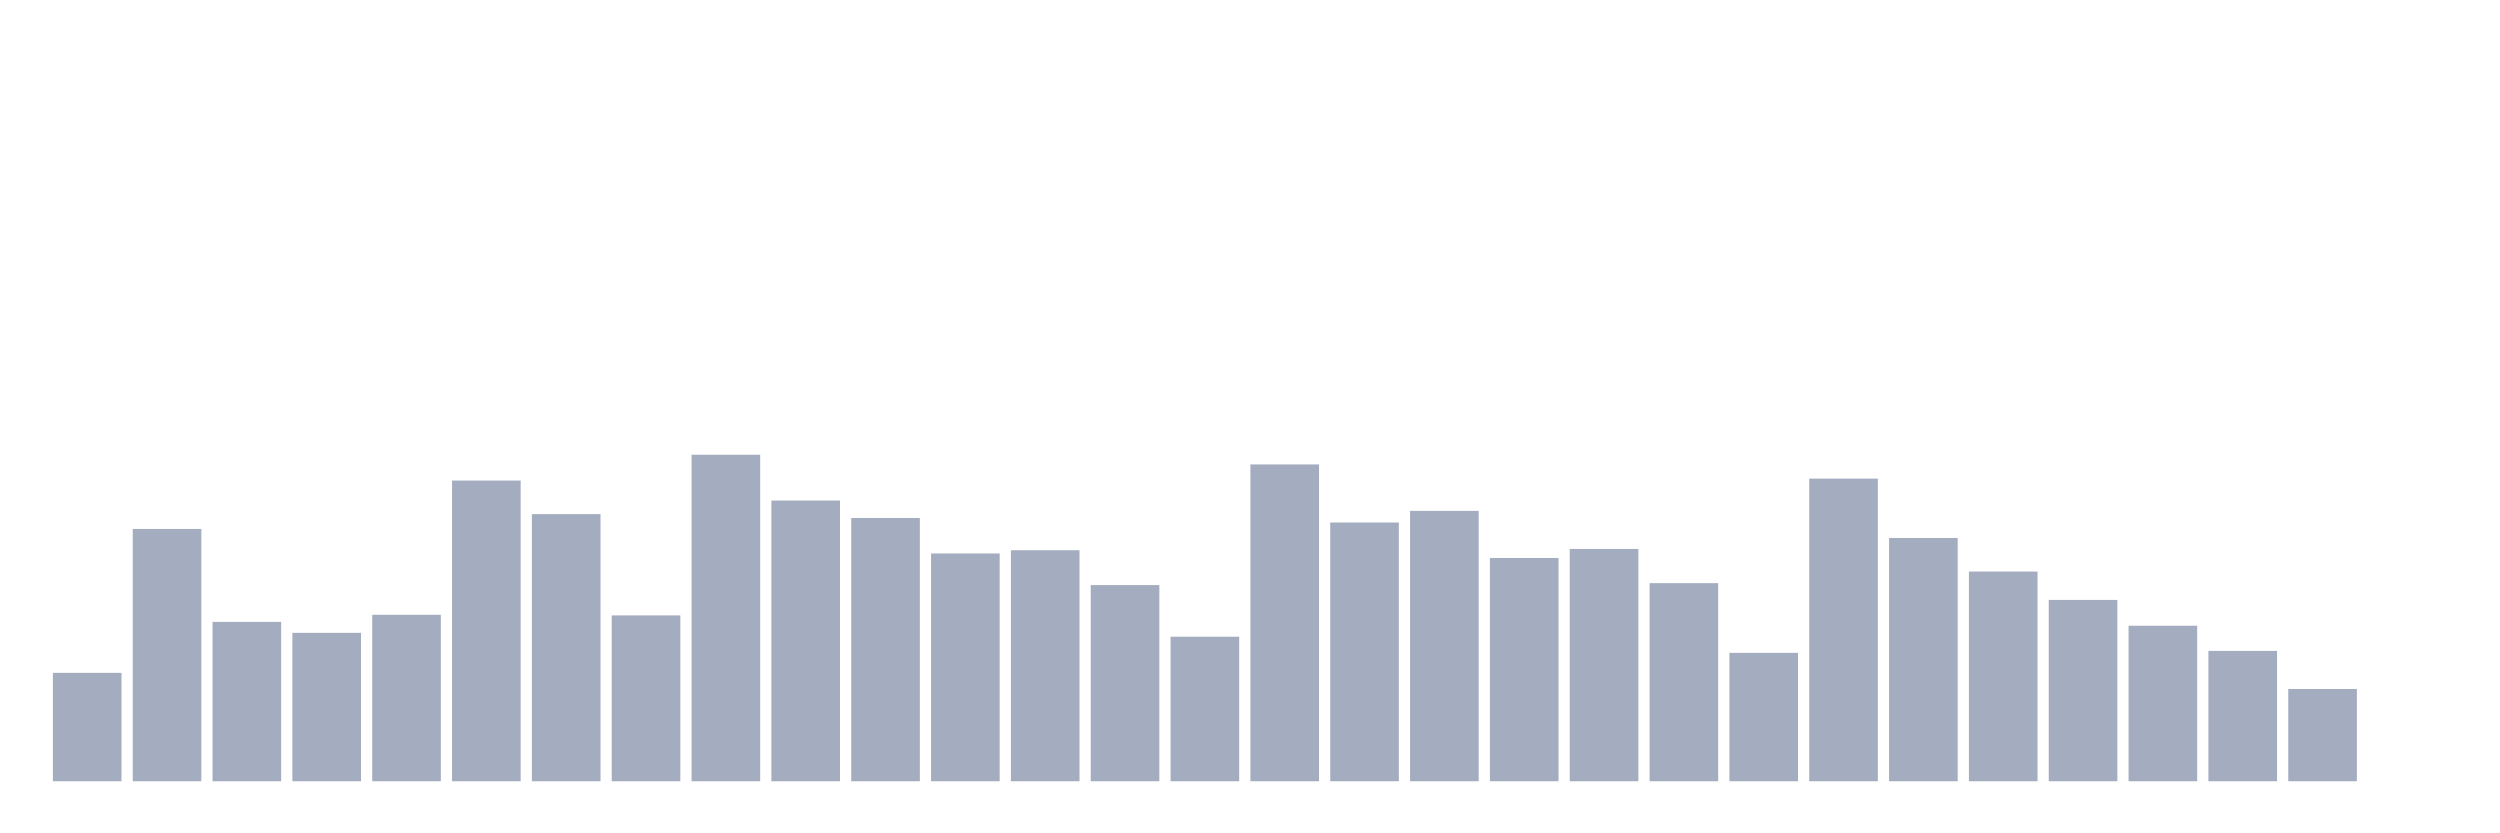 <svg xmlns="http://www.w3.org/2000/svg" viewBox="0 0 480 160"><g transform="translate(10,10)"><rect class="bar" x="0.153" width="13.175" y="119.186" height="20.814" fill="rgb(164,173,192)"></rect><rect class="bar" x="15.482" width="13.175" y="91.558" height="48.442" fill="rgb(164,173,192)"></rect><rect class="bar" x="30.81" width="13.175" y="109.398" height="30.602" fill="rgb(164,173,192)"></rect><rect class="bar" x="46.138" width="13.175" y="111.504" height="28.496" fill="rgb(164,173,192)"></rect><rect class="bar" x="61.466" width="13.175" y="108.035" height="31.965" fill="rgb(164,173,192)"></rect><rect class="bar" x="76.794" width="13.175" y="82.265" height="57.735" fill="rgb(164,173,192)"></rect><rect class="bar" x="92.123" width="13.175" y="88.708" height="51.292" fill="rgb(164,173,192)"></rect><rect class="bar" x="107.451" width="13.175" y="108.159" height="31.841" fill="rgb(164,173,192)"></rect><rect class="bar" x="122.779" width="13.175" y="77.31" height="62.69" fill="rgb(164,173,192)"></rect><rect class="bar" x="138.107" width="13.175" y="86.106" height="53.894" fill="rgb(164,173,192)"></rect><rect class="bar" x="153.436" width="13.175" y="89.451" height="50.549" fill="rgb(164,173,192)"></rect><rect class="bar" x="168.764" width="13.175" y="96.265" height="43.735" fill="rgb(164,173,192)"></rect><rect class="bar" x="184.092" width="13.175" y="95.646" height="44.354" fill="rgb(164,173,192)"></rect><rect class="bar" x="199.42" width="13.175" y="102.336" height="37.664" fill="rgb(164,173,192)"></rect><rect class="bar" x="214.748" width="13.175" y="112.248" height="27.752" fill="rgb(164,173,192)"></rect><rect class="bar" x="230.077" width="13.175" y="79.168" height="60.832" fill="rgb(164,173,192)"></rect><rect class="bar" x="245.405" width="13.175" y="90.319" height="49.681" fill="rgb(164,173,192)"></rect><rect class="bar" x="260.733" width="13.175" y="88.088" height="51.912" fill="rgb(164,173,192)"></rect><rect class="bar" x="276.061" width="13.175" y="97.133" height="42.867" fill="rgb(164,173,192)"></rect><rect class="bar" x="291.39" width="13.175" y="95.398" height="44.602" fill="rgb(164,173,192)"></rect><rect class="bar" x="306.718" width="13.175" y="101.965" height="38.035" fill="rgb(164,173,192)"></rect><rect class="bar" x="322.046" width="13.175" y="115.345" height="24.655" fill="rgb(164,173,192)"></rect><rect class="bar" x="337.374" width="13.175" y="81.894" height="58.106" fill="rgb(164,173,192)"></rect><rect class="bar" x="352.702" width="13.175" y="93.292" height="46.708" fill="rgb(164,173,192)"></rect><rect class="bar" x="368.031" width="13.175" y="99.735" height="40.265" fill="rgb(164,173,192)"></rect><rect class="bar" x="383.359" width="13.175" y="105.186" height="34.814" fill="rgb(164,173,192)"></rect><rect class="bar" x="398.687" width="13.175" y="110.142" height="29.858" fill="rgb(164,173,192)"></rect><rect class="bar" x="414.015" width="13.175" y="114.973" height="25.027" fill="rgb(164,173,192)"></rect><rect class="bar" x="429.344" width="13.175" y="122.283" height="17.717" fill="rgb(164,173,192)"></rect><rect class="bar" x="444.672" width="13.175" y="140" height="0" fill="rgb(164,173,192)"></rect></g></svg>